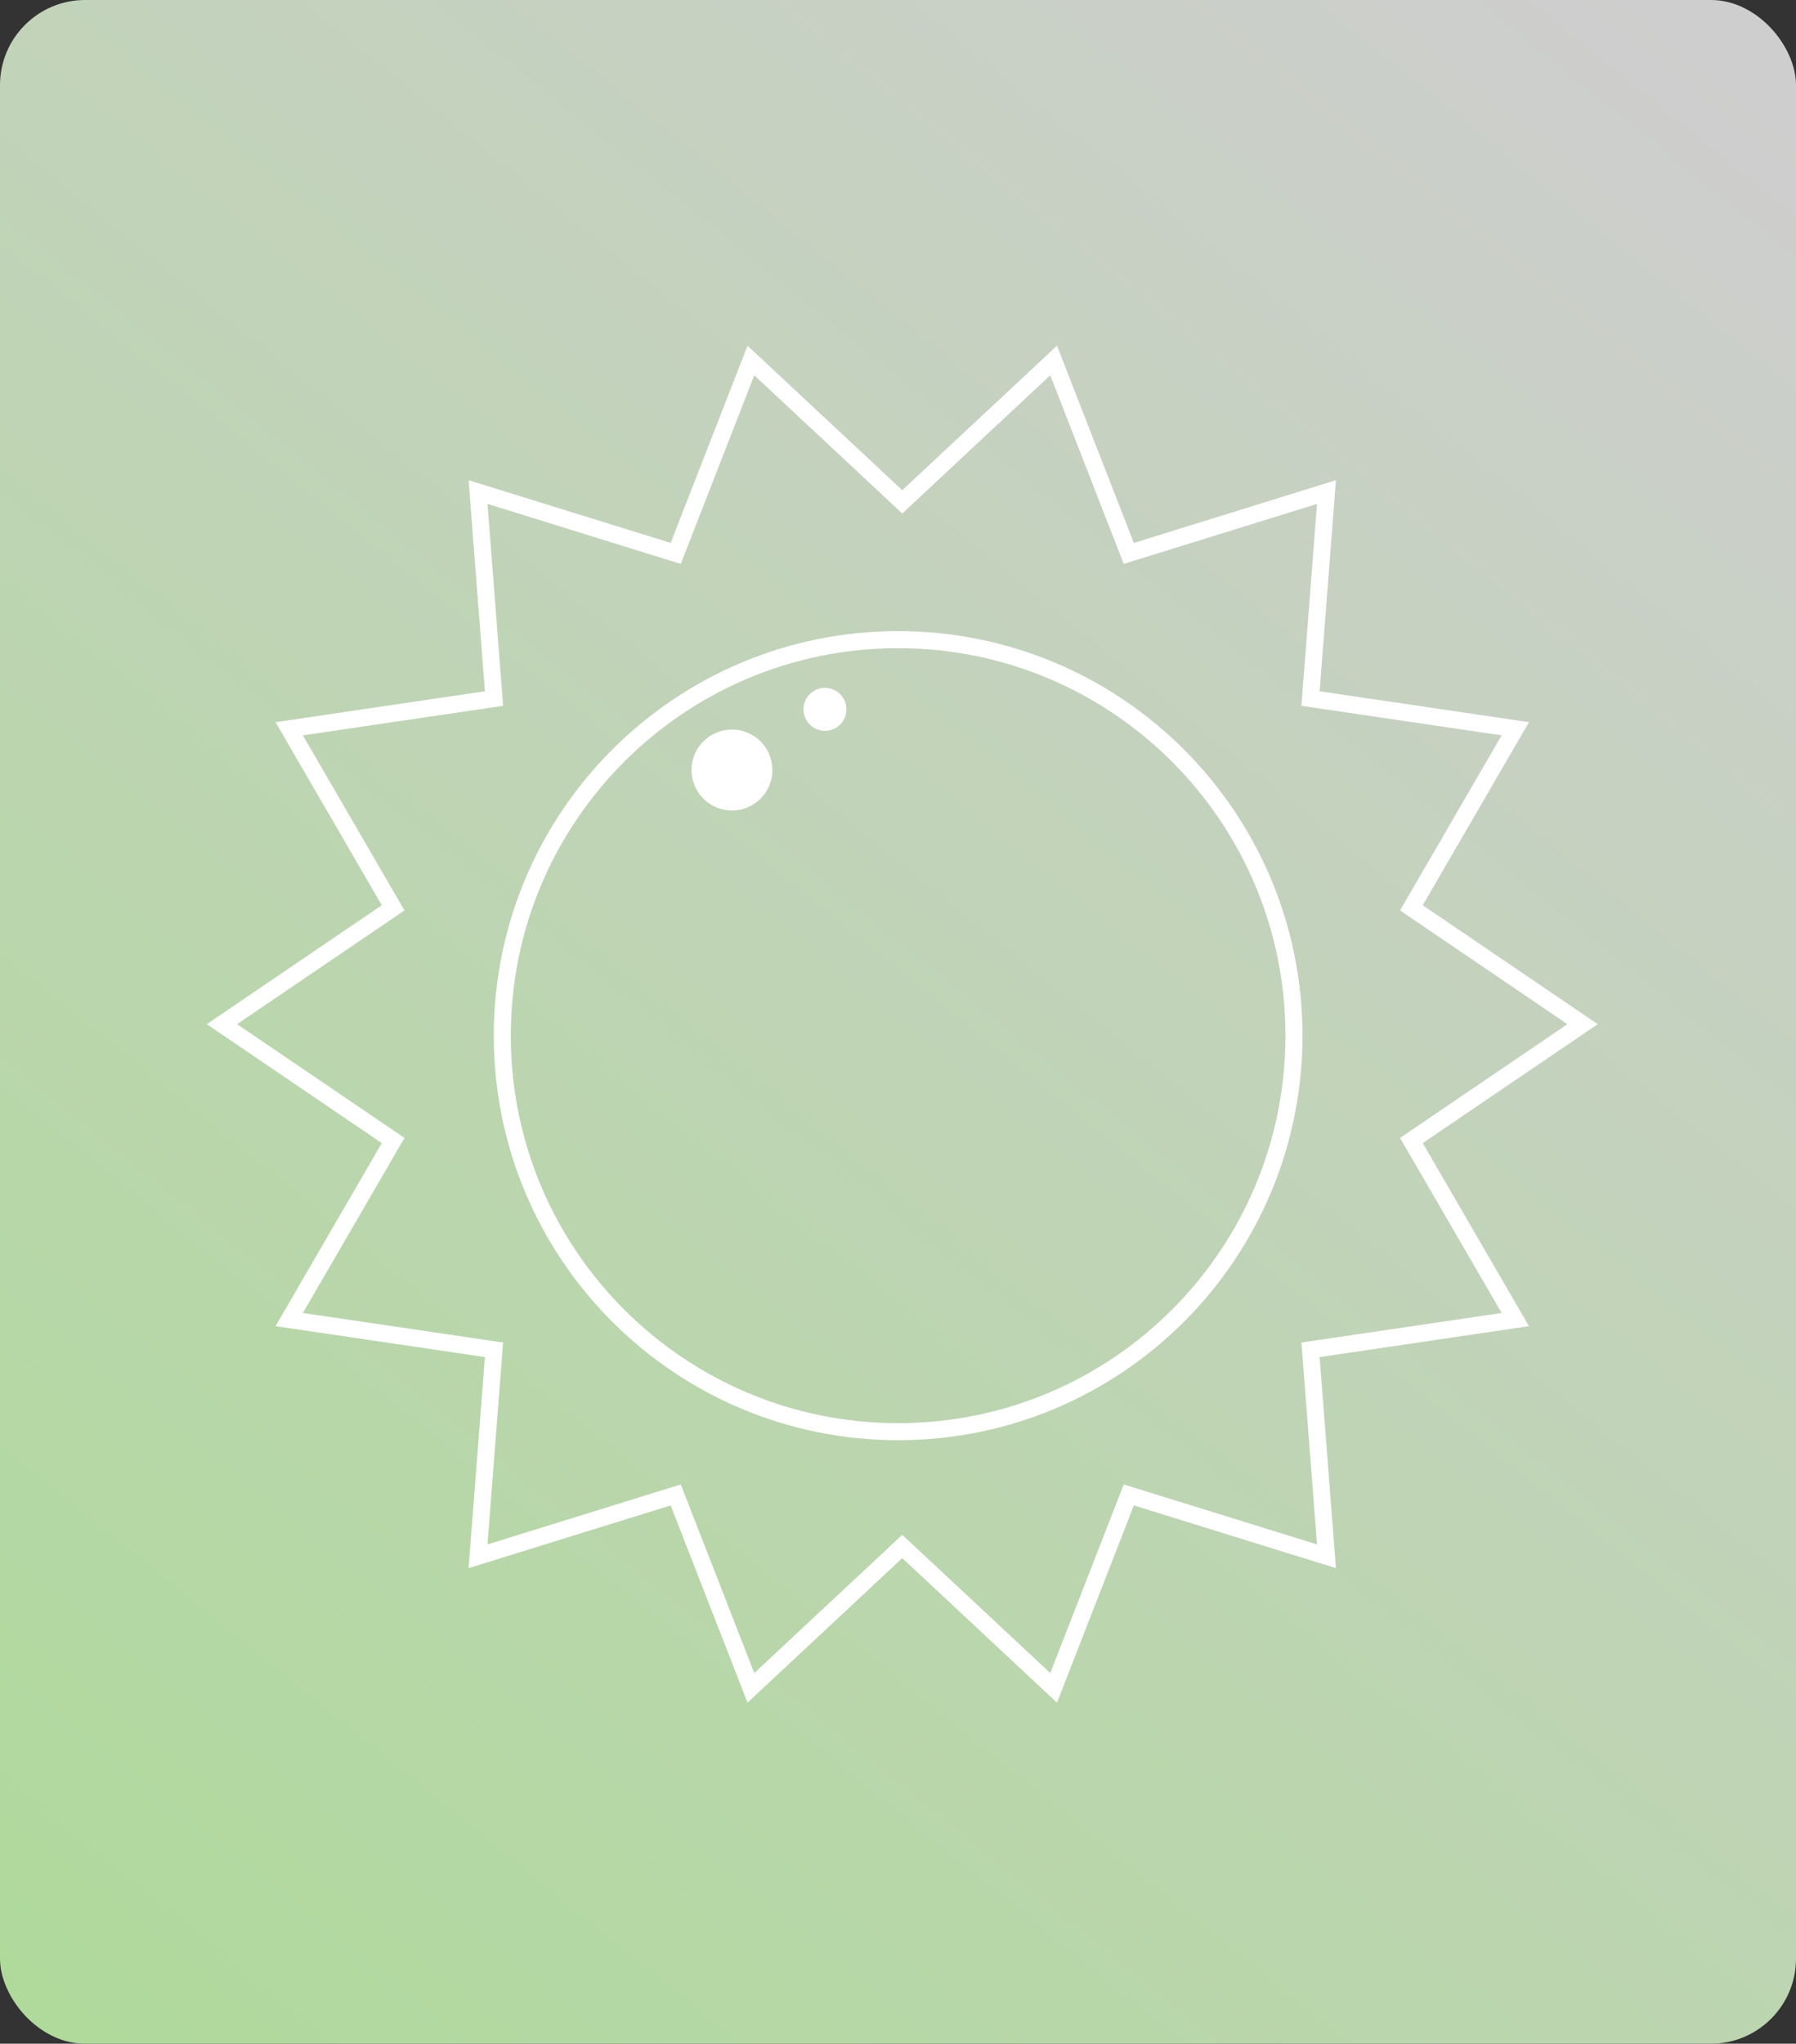 <svg width="211" height="240" viewBox="0 0 211 240" fill="none" xmlns="http://www.w3.org/2000/svg">
<rect x="0" y="0" width="211" height="240" fill="#333333" stroke="none"/>
<rect width="211" height="240" rx="10" fill="url(#paint0_linear_107_15)"/>
<path d="M166.283 134.74L165.815 133.935L166.586 133.411L185.929 120.272L166.586 107.133L165.815 106.609L166.283 105.804L178.024 85.582L154.887 82.169L153.964 82.033L154.036 81.103L155.84 57.784L133.505 64.713L132.615 64.989L132.277 64.121L123.783 42.334L106.683 58.297L106.001 58.934L105.319 58.297L88.219 42.334L79.725 64.121L79.387 64.988L78.497 64.712L56.162 57.783L57.966 81.102L58.038 82.032L57.115 82.168L33.978 85.582L45.719 105.804L46.187 106.609L45.416 107.133L26.073 120.272L45.416 133.411L46.187 133.935L45.719 134.74L33.978 154.961L57.115 158.375L58.038 158.511L57.966 159.441L56.162 182.76L78.497 175.831L79.387 175.555L79.725 176.423L88.219 198.21L105.319 182.246L106.001 181.609L106.683 182.246L123.784 198.21L132.277 176.423L132.615 175.555L133.505 175.831L155.839 182.761L154.036 159.442L153.964 158.512L154.887 158.376L178.024 154.962L166.283 134.74Z" stroke="white" stroke-width="2"/>
<path d="M105.515 168.126C131.199 168.126 152.019 147.305 152.019 121.621C152.019 95.938 131.199 75.117 105.515 75.117C79.831 75.117 59.011 95.938 59.011 121.621C59.011 147.305 79.831 168.126 105.515 168.126Z" stroke="white" stroke-width="2"/>
<path d="M85.992 94.677C88.34 94.677 90.243 92.775 90.243 90.427C90.243 88.079 88.34 86.177 85.992 86.177C83.645 86.177 81.742 88.079 81.742 90.427C81.742 92.774 83.645 94.677 85.992 94.677Z" fill="white" stroke="white"/>
<path d="M99.442 83.301C99.442 84.695 98.313 85.825 96.919 85.825C95.525 85.825 94.395 84.695 94.395 83.301C94.395 81.907 95.525 80.778 96.919 80.778C98.313 80.778 99.442 81.907 99.442 83.301Z" fill="white"/>
<defs>
<linearGradient id="paint0_linear_107_15" x1="194" y1="2.91801e-06" x2="1.09209e-06" y2="240" gradientUnits="userSpaceOnUse">
<stop stop-color="#CECECE"/>
<stop offset="1" stop-color="#AFDA9B"/>
</linearGradient>
</defs>
</svg>
